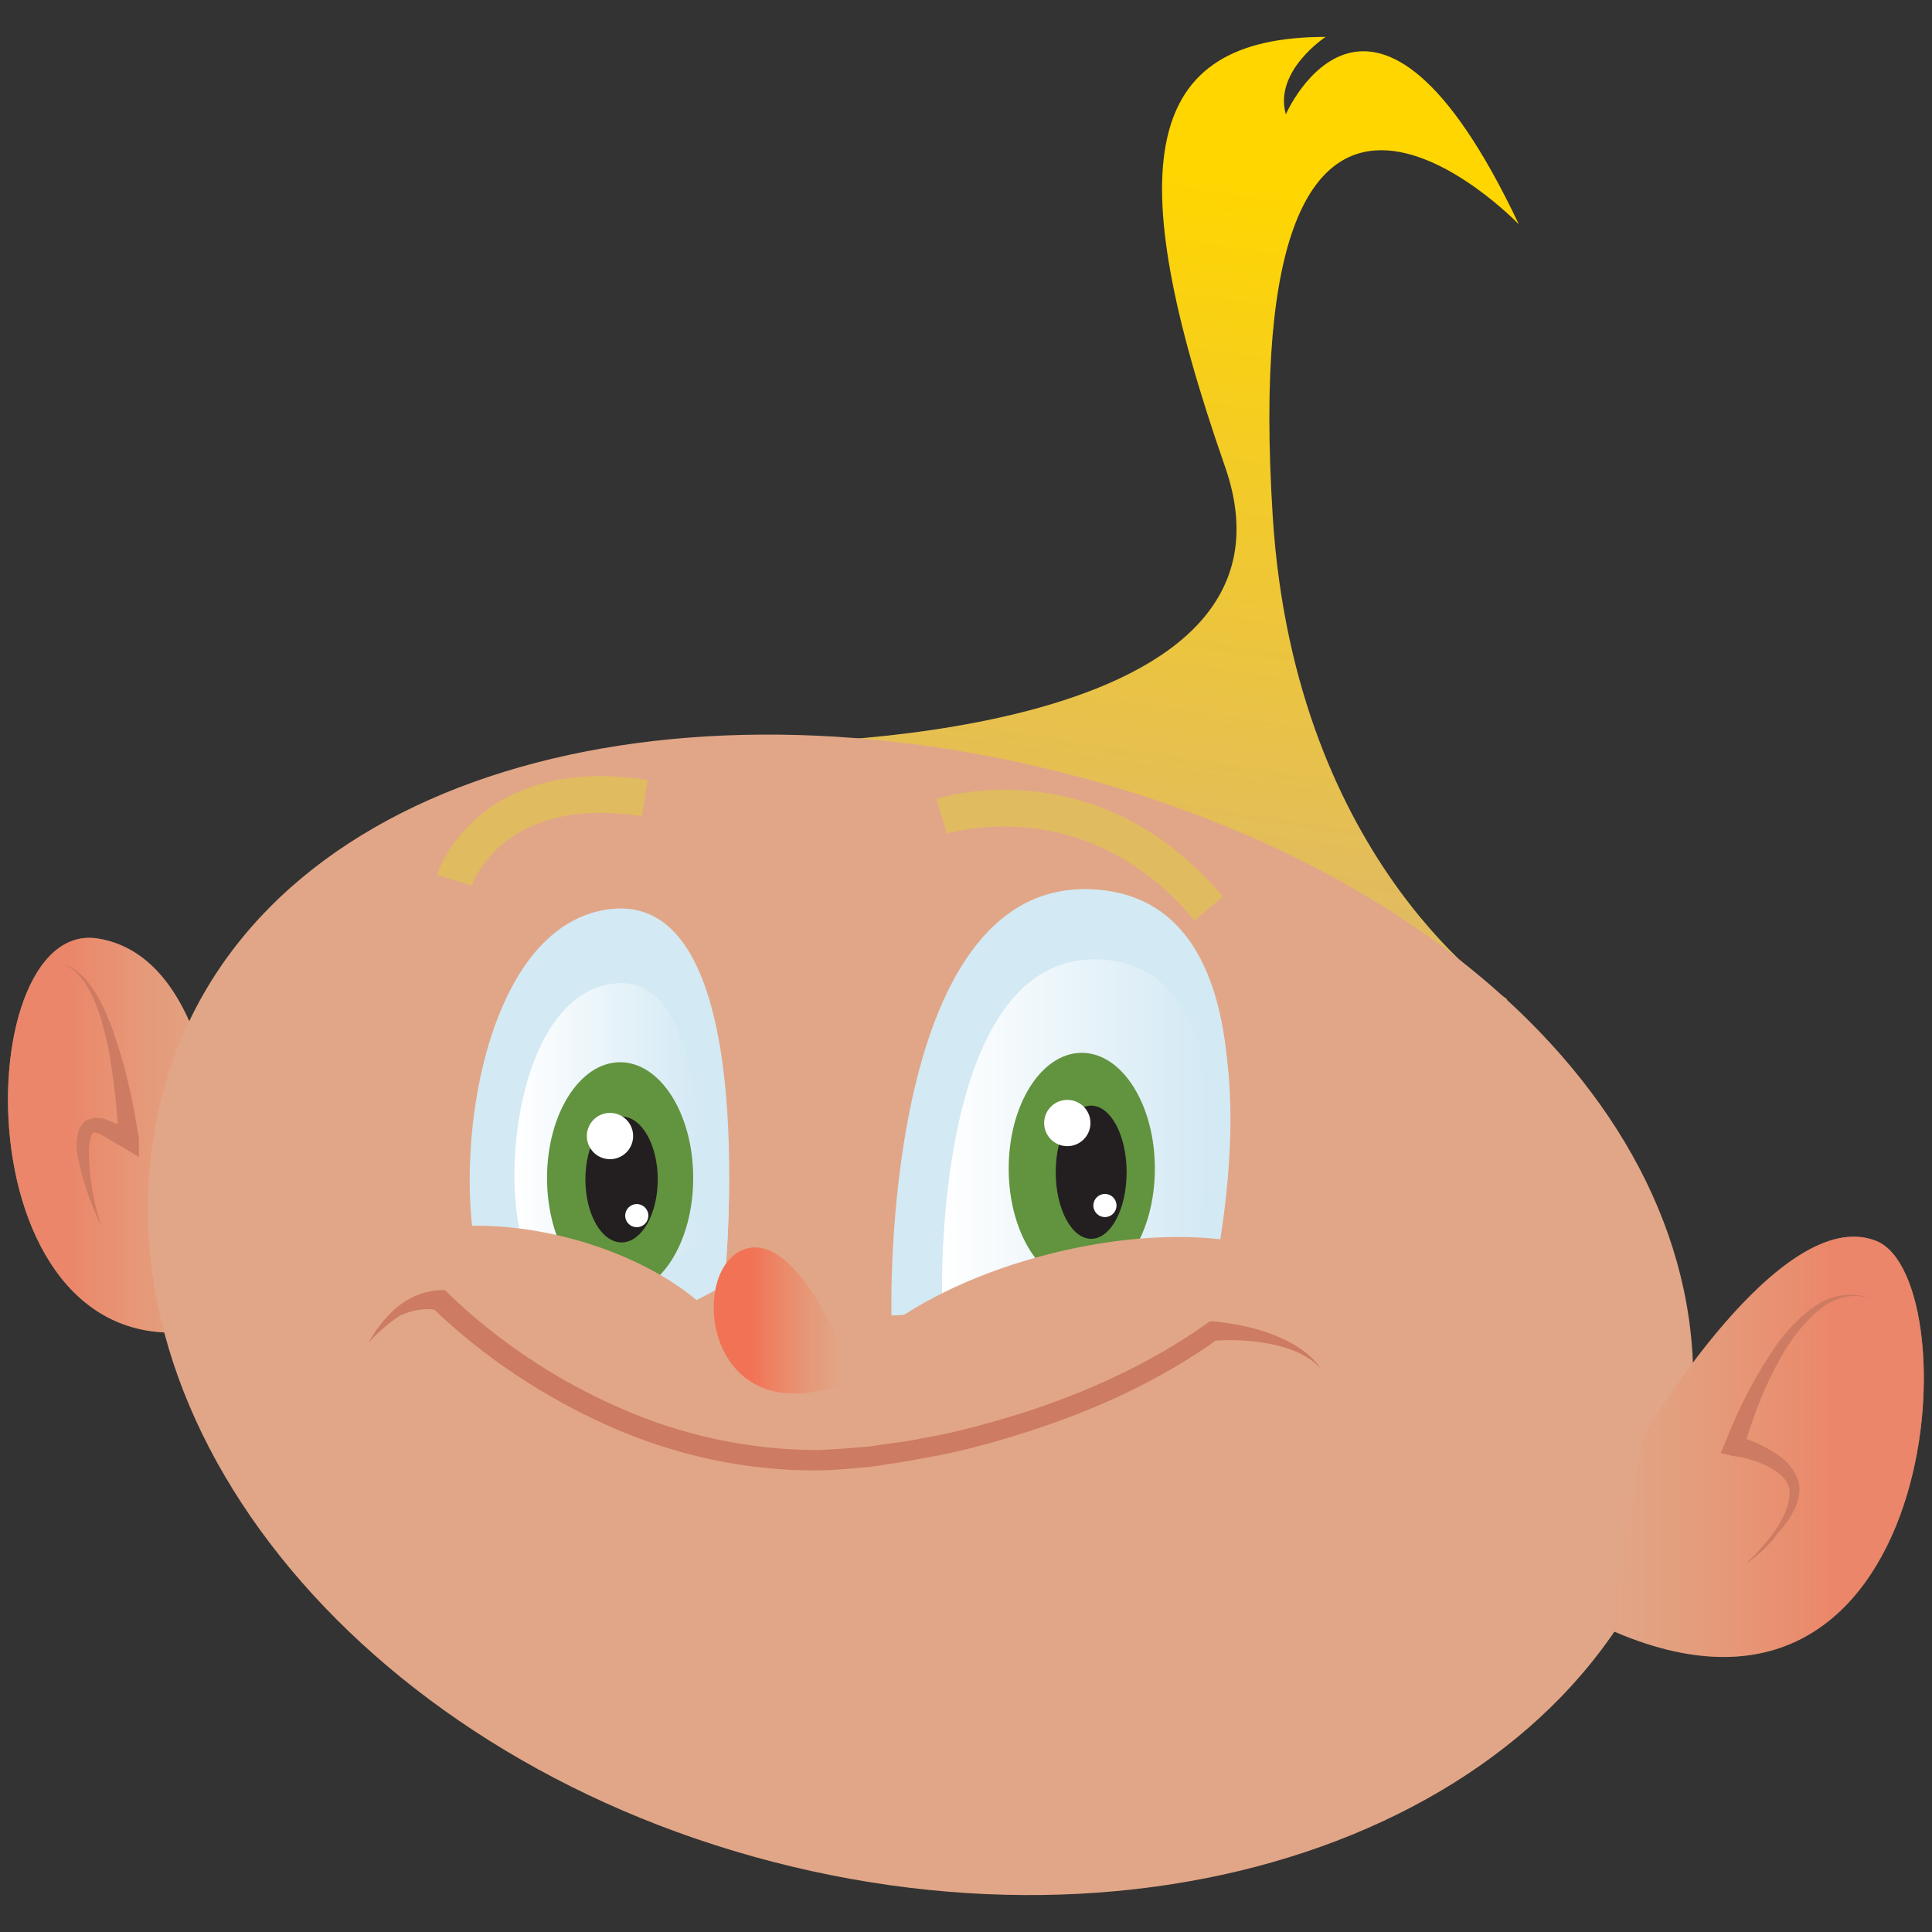 <?xml version="1.0" encoding="utf-8"?>
<!-- Generator: Adobe Illustrator 22.1.0, SVG Export Plug-In . SVG Version: 6.00 Build 0)  -->
<svg version="1.1" xmlns="http://www.w3.org/2000/svg" xmlns:xlink="http://www.w3.org/1999/xlink" x="0px" y="0px"
	 viewBox="0 0 267 267" style="enable-background:new 0 0 267 267;" xml:space="preserve">
<rect x="0" y="0" width="267" height="267" fill="#333333" stroke="none"/>
<style type="text/css">
	.st0{fill:url(#SVGID_1_);}
	.st1{fill:#E1A687;}
	.st2{opacity:0.6;fill:url(#SVGID_2_);}
	.st3{opacity:0.6;fill:url(#SVGID_3_);}
	.st4{fill:url(#SVGID_4_);}
	.st5{fill:#CD7B62;}
	.st6{fill:#91594C;}
	.st7{fill:url(#SVGID_5_);}
	.st8{fill:#BA534B;}
	.st9{fill:#C54037;}
	.st10{fill:#D3514A;}
	.st11{fill:#D3E9F4;}
	.st12{fill:#E1BB60;}
	.st13{fill:#78E6F9;}
	.st14{opacity:0.8;fill:#78E6F9;}
	.st15{fill:none;stroke:#CD7B62;stroke-miterlimit:10;}
	.st16{clip-path:url(#SVGID_7_);fill:#A4F6FF;}
	.st17{clip-path:url(#SVGID_9_);}
	.st18{fill:#A4F6FF;}
	.st19{fill:url(#SVGID_10_);}
	.st20{opacity:0.6;fill:url(#SVGID_11_);}
	.st21{opacity:0.6;fill:url(#SVGID_12_);}
	.st22{fill:url(#SVGID_13_);}
	.st23{fill:url(#SVGID_14_);}
	.st24{clip-path:url(#SVGID_16_);fill:#A4F6FF;}
	.st25{clip-path:url(#SVGID_18_);}
	.st26{fill:url(#SVGID_19_);}
	.st27{opacity:0.6;fill:url(#SVGID_20_);}
	.st28{fill:url(#SVGID_21_);}
	.st29{clip-path:url(#SVGID_23_);fill:#62933F;}
	.st30{clip-path:url(#SVGID_23_);fill:#231F20;}
	.st31{fill:url(#SVGID_24_);}
	.st32{clip-path:url(#SVGID_26_);fill:#62933F;}
	.st33{clip-path:url(#SVGID_26_);fill:#231F20;}
	.st34{opacity:0.6;fill:url(#SVGID_27_);}
	.st35{fill:url(#SVGID_28_);}
	.st36{fill:#FFFFFF;}
	.st37{fill:url(#SVGID_29_);}
	.st38{opacity:0.6;fill:url(#SVGID_30_);}
	.st39{fill:url(#SVGID_31_);}
	.st40{clip-path:url(#SVGID_33_);fill:#62933F;}
	.st41{clip-path:url(#SVGID_33_);fill:#231F20;}
	.st42{fill:url(#SVGID_34_);}
	.st43{clip-path:url(#SVGID_36_);fill:#62933F;}
	.st44{clip-path:url(#SVGID_36_);fill:#231F20;}
	.st45{opacity:0.6;fill:url(#SVGID_37_);}
	.st46{fill:url(#SVGID_38_);}
	.st47{fill:url(#SVGID_39_);}
	.st48{opacity:0.6;fill:url(#SVGID_40_);}
	.st49{fill:url(#SVGID_41_);}
	.st50{clip-path:url(#SVGID_43_);fill:#62933F;}
	.st51{clip-path:url(#SVGID_43_);fill:#231F20;}
	.st52{fill:url(#SVGID_44_);}
	.st53{clip-path:url(#SVGID_46_);fill:#62933F;}
	.st54{clip-path:url(#SVGID_46_);fill:#231F20;}
	.st55{opacity:0.6;fill:url(#SVGID_47_);}
	.st56{fill:url(#SVGID_48_);}
	.st57{fill:url(#SVGID_49_);}
	.st58{fill:url(#SVGID_50_);}
	.st59{opacity:0.6;fill:url(#SVGID_51_);}
	.st60{fill:url(#SVGID_52_);}
	.st61{clip-path:url(#SVGID_54_);fill:#62933F;}
	.st62{clip-path:url(#SVGID_54_);fill:#231F20;}
	.st63{fill:url(#SVGID_55_);}
	.st64{clip-path:url(#SVGID_57_);fill:#62933F;}
	.st65{clip-path:url(#SVGID_57_);fill:#231F20;}
	.st66{opacity:0.6;fill:url(#SVGID_58_);}
	.st67{fill:url(#SVGID_59_);}
	.st68{fill:url(#SVGID_60_);}
	.st69{fill:#E37830;}
	.st70{fill:#E0902F;}
	.st71{fill:url(#SVGID_61_);}
	.st72{fill:url(#SVGID_62_);}
	.st73{fill:#83441E;}
	.st74{opacity:0.2;fill:#E37830;}
	.st75{fill:#DDA447;}
	.st76{opacity:0.7;fill:#F7E8D3;}
	.st77{fill:#BE8739;}
	.st78{fill:#F3FAFD;}
	.st79{opacity:0.7;fill:url(#SVGID_63_);}
	.st80{fill:#EEBB72;}
	.st81{fill:none;}
	.st82{fill:url(#SVGID_64_);}
	.st83{fill:url(#SVGID_65_);}
	.st84{fill:url(#SVGID_66_);}
	.st85{fill:url(#SVGID_67_);}
	.st86{fill:url(#SVGID_68_);}
	.st87{fill:url(#SVGID_69_);}
	.st88{fill:url(#SVGID_70_);}
	.st89{fill:url(#SVGID_71_);}
	.st90{fill:url(#SVGID_72_);}
	.st91{fill:url(#SVGID_73_);}
	.st92{fill:url(#SVGID_74_);}
	.st93{fill:url(#SVGID_75_);}
	.st94{fill:url(#SVGID_76_);}
	.st95{fill:url(#SVGID_77_);}
	.st96{fill:url(#SVGID_78_);}
	.st97{fill:url(#SVGID_79_);}
	.st98{fill:url(#SVGID_80_);}
	.st99{fill:url(#SVGID_81_);}
	.st100{fill:url(#SVGID_82_);}
	.st101{fill:url(#SVGID_83_);}
	.st102{fill:#EA833D;}
	.st103{fill:url(#SVGID_84_);}
	.st104{fill:url(#SVGID_85_);}
	.st105{fill:url(#SVGID_86_);}
	.st106{fill:url(#SVGID_87_);}
	.st107{fill:#A2E8F9;}
	.st108{fill:url(#SVGID_88_);}
	.st109{fill:url(#SVGID_89_);}
	.st110{opacity:0.7;fill:url(#SVGID_90_);}
	.st111{fill:url(#SVGID_91_);}
	.st112{fill:url(#SVGID_92_);}
	.st113{fill:url(#SVGID_93_);}
	.st114{fill:url(#SVGID_94_);}
	.st115{fill:url(#SVGID_95_);}
	.st116{fill:url(#SVGID_96_);}
	.st117{fill:url(#SVGID_97_);}
	.st118{fill:url(#SVGID_98_);}
	.st119{fill:url(#SVGID_99_);}
	.st120{fill:url(#SVGID_100_);}
	.st121{fill:url(#SVGID_101_);}
	.st122{fill:url(#SVGID_102_);}
	.st123{fill:url(#SVGID_103_);}
	.st124{fill:url(#SVGID_104_);}
	.st125{fill:url(#SVGID_105_);}
	.st126{fill:url(#SVGID_106_);}
	.st127{fill:url(#SVGID_107_);}
	.st128{fill:url(#SVGID_108_);}
	.st129{fill:url(#SVGID_109_);}
	.st130{fill:url(#SVGID_110_);}
	.st131{fill:url(#SVGID_111_);}
	.st132{fill:url(#SVGID_112_);}
	.st133{fill:url(#SVGID_113_);}
	.st134{fill:url(#SVGID_114_);}
	.st135{fill:url(#SVGID_115_);}
	.st136{fill:url(#SVGID_116_);}
	.st137{opacity:0.7;fill:url(#SVGID_117_);}
	.st138{fill:url(#SVGID_118_);}
	.st139{fill:url(#SVGID_119_);}
	.st140{fill:url(#SVGID_120_);}
	.st141{fill:url(#SVGID_121_);}
	.st142{fill:url(#SVGID_122_);}
	.st143{fill:url(#SVGID_123_);}
	.st144{fill:url(#SVGID_124_);}
	.st145{fill:url(#SVGID_125_);}
	.st146{fill:url(#SVGID_126_);}
	.st147{fill:url(#SVGID_127_);}
	.st148{fill:url(#SVGID_128_);}
	.st149{fill:url(#SVGID_129_);}
	.st150{fill:url(#SVGID_130_);}
	.st151{fill:url(#SVGID_131_);}
	.st152{fill:url(#SVGID_132_);}
	.st153{fill:url(#SVGID_133_);}
	.st154{fill:url(#SVGID_134_);}
	.st155{fill:url(#SVGID_135_);}
	.st156{fill:url(#SVGID_136_);}
	.st157{fill:url(#SVGID_137_);}
	.st158{fill:url(#SVGID_138_);}
	.st159{fill:url(#SVGID_139_);}
	.st160{fill:url(#SVGID_140_);}
	.st161{fill:url(#SVGID_141_);}
	.st162{fill:#BF8D43;}
	.st163{fill:url(#SVGID_142_);}
	.st164{fill:url(#SVGID_143_);}
	.st165{opacity:0.7;fill:url(#SVGID_144_);}
	.st166{fill:url(#SVGID_145_);}
	.st167{fill:url(#SVGID_146_);}
	.st168{fill:url(#SVGID_147_);}
	.st169{fill:url(#SVGID_148_);}
	.st170{fill:url(#SVGID_149_);}
	.st171{fill:url(#SVGID_150_);}
	.st172{fill:url(#SVGID_151_);}
	.st173{fill:url(#SVGID_152_);}
	.st174{fill:url(#SVGID_153_);}
	.st175{fill:url(#SVGID_154_);}
	.st176{fill:url(#SVGID_155_);}
	.st177{fill:url(#SVGID_156_);}
	.st178{fill:url(#SVGID_157_);}
	.st179{fill:url(#SVGID_158_);}
	.st180{fill:url(#SVGID_159_);}
	.st181{fill:url(#SVGID_160_);}
	.st182{fill:url(#SVGID_161_);}
	.st183{fill:url(#SVGID_162_);}
	.st184{fill:url(#SVGID_163_);}
	.st185{fill:url(#SVGID_164_);}
	.st186{fill:url(#SVGID_165_);}
	.st187{fill:url(#SVGID_166_);}
	.st188{fill:url(#SVGID_167_);}
	.st189{fill:url(#SVGID_168_);}
	.st190{fill:url(#SVGID_169_);}
	.st191{fill:url(#SVGID_170_);}
	.st192{opacity:0.7;fill:url(#SVGID_171_);}
	.st193{fill:url(#SVGID_172_);}
	.st194{fill:url(#SVGID_173_);}
	.st195{fill:url(#SVGID_174_);}
	.st196{fill:url(#SVGID_175_);}
	.st197{fill:url(#SVGID_176_);}
	.st198{fill:url(#SVGID_177_);}
	.st199{fill:url(#SVGID_178_);}
	.st200{fill:url(#SVGID_179_);}
	.st201{fill:url(#SVGID_180_);}
	.st202{fill:url(#SVGID_181_);}
	.st203{fill:url(#SVGID_182_);}
	.st204{fill:url(#SVGID_183_);}
	.st205{fill:url(#SVGID_184_);}
	.st206{fill:url(#SVGID_185_);}
	.st207{fill:url(#SVGID_186_);}
	.st208{fill:url(#SVGID_187_);}
	.st209{fill:url(#SVGID_188_);}
	.st210{fill:url(#SVGID_189_);}
	.st211{fill:url(#SVGID_190_);}
	.st212{fill:url(#SVGID_191_);}
	.st213{fill:url(#SVGID_192_);}
	.st214{fill:url(#SVGID_193_);}
	.st215{fill:url(#SVGID_194_);}
	.st216{fill:url(#SVGID_195_);}
	.st217{fill:url(#SVGID_196_);}
	.st218{fill:url(#SVGID_197_);}
	.st219{opacity:0.7;fill:url(#SVGID_198_);}
	.st220{fill:url(#SVGID_199_);}
	.st221{fill:url(#SVGID_200_);}
	.st222{fill:url(#SVGID_201_);}
	.st223{fill:url(#SVGID_202_);}
	.st224{fill:url(#SVGID_203_);}
	.st225{fill:url(#SVGID_204_);}
	.st226{fill:url(#SVGID_205_);}
	.st227{fill:url(#SVGID_206_);}
	.st228{fill:url(#SVGID_207_);}
	.st229{fill:url(#SVGID_208_);}
	.st230{fill:url(#SVGID_209_);}
	.st231{fill:url(#SVGID_210_);}
	.st232{fill:url(#SVGID_211_);}
	.st233{fill:url(#SVGID_212_);}
	.st234{fill:url(#SVGID_213_);}
	.st235{fill:url(#SVGID_214_);}
	.st236{fill:url(#SVGID_215_);}
	.st237{fill:url(#SVGID_216_);}
	.st238{fill:url(#SVGID_217_);}
	.st239{fill:url(#SVGID_218_);}
	.st240{fill:url(#SVGID_219_);}
	.st241{fill:url(#SVGID_220_);}
	.st242{fill:url(#SVGID_221_);}
	.st243{fill:url(#SVGID_222_);}
	.st244{fill:#E8492D;}
	.st245{fill:#E7E2DE;}
	.st246{fill:url(#SVGID_223_);}
	.st247{fill:#CECDCB;}
	.st248{fill:#818282;}
	.st249{fill:#CECDCB;stroke:#CECDCB;stroke-miterlimit:10;}
	.st250{fill:#E8E8E8;}
	.st251{fill:#EFEFEF;}
	.st252{fill:url(#SVGID_224_);}
	.st253{fill:url(#SVGID_225_);}
	.st254{fill:#FFFF00;}
	.st255{fill:#22AF17;}
	.st256{opacity:0.7;}
	.st257{fill:#FFFF2B;}
	.st258{fill:#FFFF55;}
	.st259{fill:#FFFF80;}
	.st260{fill:#FFFFAA;}
	.st261{fill:#FFFFD4;}
	.st262{fill:url(#SVGID_226_);}
	.st263{fill:url(#SVGID_227_);}
	.st264{fill:url(#SVGID_228_);}
	.st265{fill:#232323;}
	.st266{fill:#3D3D3D;}
	.st267{fill:#C66259;}
	.st268{opacity:0.2;fill:#353535;}
	.st269{fill:#817979;}
	.st270{opacity:0.3;}
	.st271{fill:#353535;}
	.st272{fill:#382B28;}
	.st273{fill:#231F20;}
	.st274{opacity:0.1;}
	.st275{fill:url(#SVGID_229_);}
	.st276{fill:url(#SVGID_230_);}
	.st277{fill:#2B2B2B;}
	.st278{fill:#161616;}
	.st279{opacity:0.5;}
	.st280{fill:#A6A8AB;}
	.st281{fill:#E2E2E2;}
	.st282{opacity:0.3;fill:#353535;}
	.st283{fill:url(#SVGID_231_);}
	.st284{fill:url(#SVGID_232_);}
	.st285{fill:url(#SVGID_233_);}
	.st286{fill:url(#SVGID_234_);}
	.st287{fill:#B54C47;}
	.st288{opacity:0.8;fill:#88DFED;}
	.st289{fill:#E3E4E5;}
	.st290{fill:url(#SVGID_235_);}
	.st291{fill:url(#SVGID_236_);}
	.st292{fill:url(#SVGID_237_);}
	.st293{fill:url(#SVGID_238_);}
	.st294{opacity:0.2;}
	.st295{fill:#6D5C57;}
	.st296{fill:#68493F;}
	.st297{opacity:0.2;fill:url(#SVGID_239_);}
	.st298{opacity:0.2;fill:url(#SVGID_240_);}
	.st299{opacity:0.5;fill:#6D5C57;}
	.st300{fill:url(#SVGID_241_);}
	.st301{fill:#7C8B8E;}
	.st302{fill:url(#SVGID_242_);}
	.st303{fill:url(#SVGID_243_);}
	.st304{fill:#3D2219;}
	.st305{fill:#332E2D;}
	.st306{fill:#E6E6E6;}
	.st307{fill:url(#SVGID_244_);}
	.st308{fill:url(#SVGID_245_);}
	.st309{fill:url(#SVGID_246_);}
	.st310{fill:url(#SVGID_247_);}
	.st311{opacity:0.2;fill:url(#SVGID_248_);}
	.st312{opacity:0.2;fill:url(#SVGID_249_);}
	.st313{fill:url(#SVGID_250_);}
	.st314{fill:url(#SVGID_251_);}
	.st315{fill:url(#SVGID_252_);}
	.st316{fill:url(#SVGID_253_);}
	.st317{fill:url(#SVGID_254_);}
	.st318{fill:url(#SVGID_255_);}
	.st319{fill:url(#SVGID_256_);}
	.st320{fill:none;stroke:url(#SVGID_257_);stroke-miterlimit:10;}
	.st321{fill:url(#SVGID_258_);}
	.st322{fill:#301812;}
	.st323{opacity:0.2;fill:url(#SVGID_259_);}
	.st324{opacity:0.2;fill:url(#SVGID_260_);}
	.st325{fill:url(#SVGID_261_);}
	.st326{fill:#B0CDD1;}
	.st327{fill:url(#SVGID_262_);}
	.st328{fill:url(#SVGID_263_);}
	.st329{fill:none;stroke:#231F20;stroke-width:6;stroke-miterlimit:10;}
	.st330{fill:url(#SVGID_264_);}
	.st331{fill:url(#SVGID_265_);}
	.st332{fill:url(#SVGID_266_);}
	.st333{fill:url(#SVGID_267_);}
	.st334{fill:url(#SVGID_268_);}
	.st335{fill:url(#SVGID_269_);}
	.st336{fill:url(#SVGID_270_);}
	.st337{fill:url(#SVGID_271_);}
	.st338{fill:url(#SVGID_272_);}
	.st339{fill:url(#SVGID_273_);}
	.st340{opacity:0.2;fill:url(#SVGID_274_);}
	.st341{opacity:0.2;fill:url(#SVGID_275_);}
	.st342{fill:url(#SVGID_276_);}
	.st343{fill:url(#SVGID_277_);}
	.st344{fill:url(#SVGID_278_);}
	.st345{fill:url(#SVGID_279_);}
	.st346{fill:url(#SVGID_280_);}
	.st347{fill:url(#SVGID_281_);}
	.st348{fill:url(#SVGID_282_);}
	.st349{opacity:0.2;fill:url(#SVGID_283_);}
	.st350{opacity:0.2;fill:url(#SVGID_284_);}
	.st351{fill:url(#SVGID_285_);}
	.st352{fill:url(#SVGID_286_);}
	.st353{fill:url(#SVGID_287_);}
	.st354{fill:url(#SVGID_288_);}
	.st355{fill:url(#SVGID_289_);}
	.st356{fill:url(#SVGID_290_);}
	.st357{fill:url(#SVGID_291_);}
	.st358{fill:none;stroke:url(#SVGID_292_);stroke-miterlimit:10;}
	.st359{fill:url(#SVGID_293_);}
	.st360{opacity:0.2;fill:url(#SVGID_294_);}
	.st361{opacity:0.2;fill:url(#SVGID_295_);}
	.st362{fill:url(#SVGID_296_);}
	.st363{fill:url(#SVGID_297_);}
	.st364{fill:url(#SVGID_298_);}
</style>
<g id="Baby_sad">
</g>
<g id="Baby_pleased">
	<g>
		<linearGradient id="SVGID_1_" gradientUnits="userSpaceOnUse" x1="170.332" y1="24.986" x2="155.898" y2="123.781">
			<stop  offset="0" style="stop-color:#FFD600"/>
			<stop  offset="0.979" style="stop-color:#E1BB60"/>
		</linearGradient>
		<path class="st0" d="M104.6,102.7c0,0,78.3,0.8,64.7-38.2c-14.6-41.8-11.4-59.4,13.9-59.4c0,0-7.2,4.7-5.5,10.7
			c0,0,12-27.5,32.2,15.2c0,0-39.2-40.8-34,40.5c3.1,48.2,32.4,66.6,32.4,66.6l-9.9,4.5l-76.6-19.2L104.6,102.7z"/>
		<path class="st1" d="M30.8,164.8c0,0-0.1-32.4-17.3-35.1c-18.5-2.9-19,63.2,17.2,53.5L30.8,164.8z"/>
		<linearGradient id="SVGID_2_" gradientUnits="userSpaceOnUse" x1="1.111" y1="156.853" x2="30.843" y2="156.853">
			<stop  offset="0.299" style="stop-color:#F27256"/>
			<stop  offset="1" style="stop-color:#EC875C;stop-opacity:0"/>
		</linearGradient>
		<path class="st2" d="M30.8,164.8c0,0-0.1-32.4-17.3-35.1c-18.5-2.9-19,63.2,17.2,53.5L30.8,164.8z"/>
		<path class="st1" d="M232,206c-11.3,43.4-67.3,66.3-125.2,51.3s-95.6-62.4-84.4-105.8S89.8,92,147.7,107S243.3,162.7,232,206z"/>
		<path class="st11" d="M123.2,181.8c0,0-1.6-60.4,27.8-58.9c29.4,1.5,15.7,56.8,15.7,56.8L123.2,181.8z"/>
		<path class="st11" d="M125.4,181.8c0,0-1.5-57.5,26.6-56.1s15,54.1,15,54.1L125.4,181.8z"/>
		<linearGradient id="SVGID_3_" gradientUnits="userSpaceOnUse" x1="130.206" y1="155.796" x2="167.06" y2="155.796">
			<stop  offset="0" style="stop-color:#FFFFFF"/>
			<stop  offset="1" style="stop-color:#FFFFFF;stop-opacity:0"/>
		</linearGradient>
		<path style="fill:url(#SVGID_3_);" d="M130.2,179c0,0-1.3-47.6,21.9-46.4s12.4,44.8,12.4,44.8L130.2,179z"/>
		<path class="st11" d="M100.1,177.2c0,0,5.6-53.5-15.4-51.6c-21.1,1.9-23.7,47.1-15.4,56.1S100.1,177.2,100.1,177.2z"/>
		<g>
			<defs>
				<path id="SVGID_32_" d="M125.4,181.8c0,0-1.5-57.5,26.6-56.1s15,54.1,15,54.1L125.4,181.8z"/>
			</defs>
			<clipPath id="SVGID_4_">
				<use xlink:href="#SVGID_32_"  style="overflow:visible;"/>
			</clipPath>
			<ellipse style="clip-path:url(#SVGID_4_);fill:#62933F;" cx="149.5" cy="161.5" rx="10.1" ry="16"/>
			<ellipse style="clip-path:url(#SVGID_4_);fill:#231F20;" cx="150.8" cy="162" rx="4.9" ry="9.2"/>
		</g>
		<path class="st11" d="M100.1,177.6c0,0,5.3-50.5-14.6-48.7c-19.9,1.8-22.4,44.4-14.6,53S100.1,177.6,100.1,177.6z"/>
		<linearGradient id="SVGID_5_" gradientUnits="userSpaceOnUse" x1="71.097" y1="156.867" x2="96.479" y2="156.867">
			<stop  offset="0" style="stop-color:#FFFFFF"/>
			<stop  offset="1" style="stop-color:#FFFFFF;stop-opacity:0"/>
		</linearGradient>
		<path class="st7" d="M96,172.4c0,0,4-37.8-10.9-36.5s-16.8,33.3-10.9,39.7C80,182,96,172.4,96,172.4z"/>
		<g>
			<defs>
				<path id="SVGID_35_" d="M100.1,177.6c0,0,5.3-50.5-14.6-48.7c-19.9,1.8-22.4,44.4-14.6,53S100.1,177.6,100.1,177.6z"/>
			</defs>
			<clipPath id="SVGID_7_">
				<use xlink:href="#SVGID_35_"  style="overflow:visible;"/>
			</clipPath>
			<ellipse style="clip-path:url(#SVGID_7_);fill:#62933F;" cx="85.7" cy="162.8" rx="10.1" ry="16"/>
			<ellipse style="clip-path:url(#SVGID_7_);fill:#231F20;" cx="85.9" cy="163" rx="5" ry="8.7"/>
		</g>
		
			<ellipse transform="matrix(0.97 -0.242 0.242 0.97 -41.299 41.733)" class="st1" cx="149.3" cy="189.1" rx="36.2" ry="16.3"/>
		
			<ellipse transform="matrix(0.252 -0.968 0.968 0.252 -123.68 211.348)" class="st1" cx="74.8" cy="185.6" rx="15.1" ry="28.8"/>
		<path class="st1" d="M227.2,198.3c0,0,18.9-32.1,32.1-26.8c13.2,5.3,9.2,74.4-37.1,53.6L227.2,198.3z"/>
		<linearGradient id="SVGID_9_" gradientUnits="userSpaceOnUse" x1="222.234" y1="199.899" x2="265.889" y2="199.899">
			<stop  offset="0" style="stop-color:#EC875C;stop-opacity:0"/>
			<stop  offset="0.701" style="stop-color:#F27256"/>
		</linearGradient>
		<path style="opacity:0.6;fill:url(#SVGID_9_);" d="M227.2,198.3c0,0,18.9-32.1,32.1-26.8c13.2,5.3,9.2,74.4-37.1,53.6L227.2,198.3
			z"/>
		<path class="st1" d="M116.2,186c0,0-6.8-16.7-13.9-13.1c-7.1,3.6-4.6,24.9,13.9,18.5"/>
		<linearGradient id="SVGID_10_" gradientUnits="userSpaceOnUse" x1="98.655" y1="182.46" x2="116.185" y2="182.46">
			<stop  offset="0.299" style="stop-color:#F27256"/>
			<stop  offset="1" style="stop-color:#EC875C;stop-opacity:0"/>
		</linearGradient>
		<path class="st19" d="M116.2,186c0,0-6.8-16.7-13.9-13.1c-7.1,3.6-4.6,24.9,13.9,18.5"/>
		<g>
			<path class="st5" d="M50.9,185.6c1-1.8,2.3-3.5,3.9-4.9c1.7-1.4,3.9-2.4,6.3-2.4h0l0.4,0l0.4,0.4c6.7,6.5,14.9,12,23.6,15.8
				c8.7,3.9,18.2,5.9,27.6,5.9c2.4-0.1,4.7-0.3,7.1-0.5c2.4-0.4,4.8-0.6,7.1-1.1c4.7-0.8,9.4-2.1,13.9-3.5c9.1-2.9,18-7,25.6-12.4
				l0,0l0.4-0.3l0.4,0c2.9,0.3,5.6,0.8,8.2,1.8c2.6,1,5.1,2.4,6.7,4.7c-1.9-2-4.5-2.9-7.1-3.4c-2.6-0.5-5.3-0.6-7.8-0.4l0.8-0.3l0,0
				c-8.1,5.8-17.1,9.9-26.5,12.9c-4.7,1.5-9.4,2.8-14.2,3.6c-2.4,0.5-4.8,0.8-7.3,1.2c-2.5,0.2-4.9,0.5-7.4,0.5
				c-9.9,0.1-19.8-2.1-28.8-6.1c-9-4-17.3-9.5-24.5-16.4l0.9,0.4h0c-1.7-0.4-3.5-0.1-5.3,0.7C53.8,182.8,52.2,184.1,50.9,185.6z"/>
		</g>
		<circle class="st36" cx="84.3" cy="157" r="3.2"/>
		<circle class="st36" cx="88" cy="168" r="1.6"/>
		<circle class="st36" cx="152.7" cy="166.6" r="1.6"/>
		<circle class="st36" cx="147.5" cy="155.2" r="3.2"/>
		<g>
			<path class="st5" d="M241.3,216.1c1.4-1.3,2.7-2.8,3.9-4.4c1.1-1.6,2-3.3,2.1-5.1c0.2-1.7-1.1-2.9-2.7-3.8
				c-1.5-0.8-3.4-1.4-5.2-1.6l0,0l-1.6-0.4l0.6-1.4c1.9-4.9,4.3-9.5,7.3-13.8c1.6-2.1,3.4-4,5.6-5.4c2.2-1.4,5.2-1.7,7.5-0.6
				c-2.4-1-5.1-0.4-7.1,1.2c-2,1.5-3.5,3.5-4.9,5.6c-2.6,4.3-4.5,9.1-5.8,13.8l-1.1-1.8l0,0c2.1,0.6,3.9,1.4,5.7,2.6
				c1.7,1.1,3.5,3.3,3,5.7c-0.4,2.2-1.7,3.8-3,5.3C244.4,213.7,242.9,215,241.3,216.1z"/>
		</g>
		<g>
			<path class="st5" d="M14,169.5c-1.1-2.4-2.1-4.9-2.8-7.6c-0.3-1.3-0.7-2.7-0.6-4.2c0.1-0.7,0.1-1.6,0.9-2.5
				c0.3-0.5,1-0.5,1.5-0.7c0.4,0,0.9,0,1.4,0.1l0,0l0.2,0.1l3.8,1.5l-2,1.4c-0.2-4.4-0.7-8.8-1.5-13.1c-0.5-2.1-1-4.3-1.9-6.3
				c-0.9-2-2-4-4.2-4.9c2.2,0.6,3.7,2.7,4.8,4.6c1.1,2,1.9,4.1,2.6,6.3c1.4,4.3,2.3,8.7,3,13.2l0,0v2.5l-2-1.2l-3.6-2.1l0.2,0.1
				c-0.2,0-0.4-0.1-0.6-0.2c-0.1,0.1-0.3-0.1-0.3,0.1c-0.2,0-0.4,0.6-0.5,1.2c-0.2,1.2-0.1,2.5,0,3.8C12.6,164.4,13.2,167,14,169.5z
				"/>
		</g>
		<g>
			<path class="st12" d="M65.2,122.4l-4.8-1.5c0-0.2,5.5-16.8,29.1-13.1l-0.8,5C69.4,109.8,65.2,122.3,65.2,122.4z"/>
		</g>
		<g>
			<path class="st12" d="M165.1,127.2c-14.9-17.8-33.4-12.2-34.2-12l-1.5-4.8c0.9-0.3,22.4-6.9,39.6,13.5L165.1,127.2z"/>
		</g>
	</g>
</g>
<g id="Baby_ecstatic">
</g>
<g id="Fish_dead">
</g>
<g id="Fish_pleased">
</g>
<g id="Fish_ecstatic">
</g>
<g id="Robot_destoyed">
</g>
<g id="Robot_pleased">
</g>
<g id="Robot_ecstatic">
</g>
<g id="Sad_Dog">
</g>
<g id="Dog">
</g>
<g id="Dog_ecstatic">
</g>
<g id="Old_man_sad">
</g>
<g id="Old_man_pleased">
</g>
<g id="Old_man_ecstatic">
</g>
</svg>
